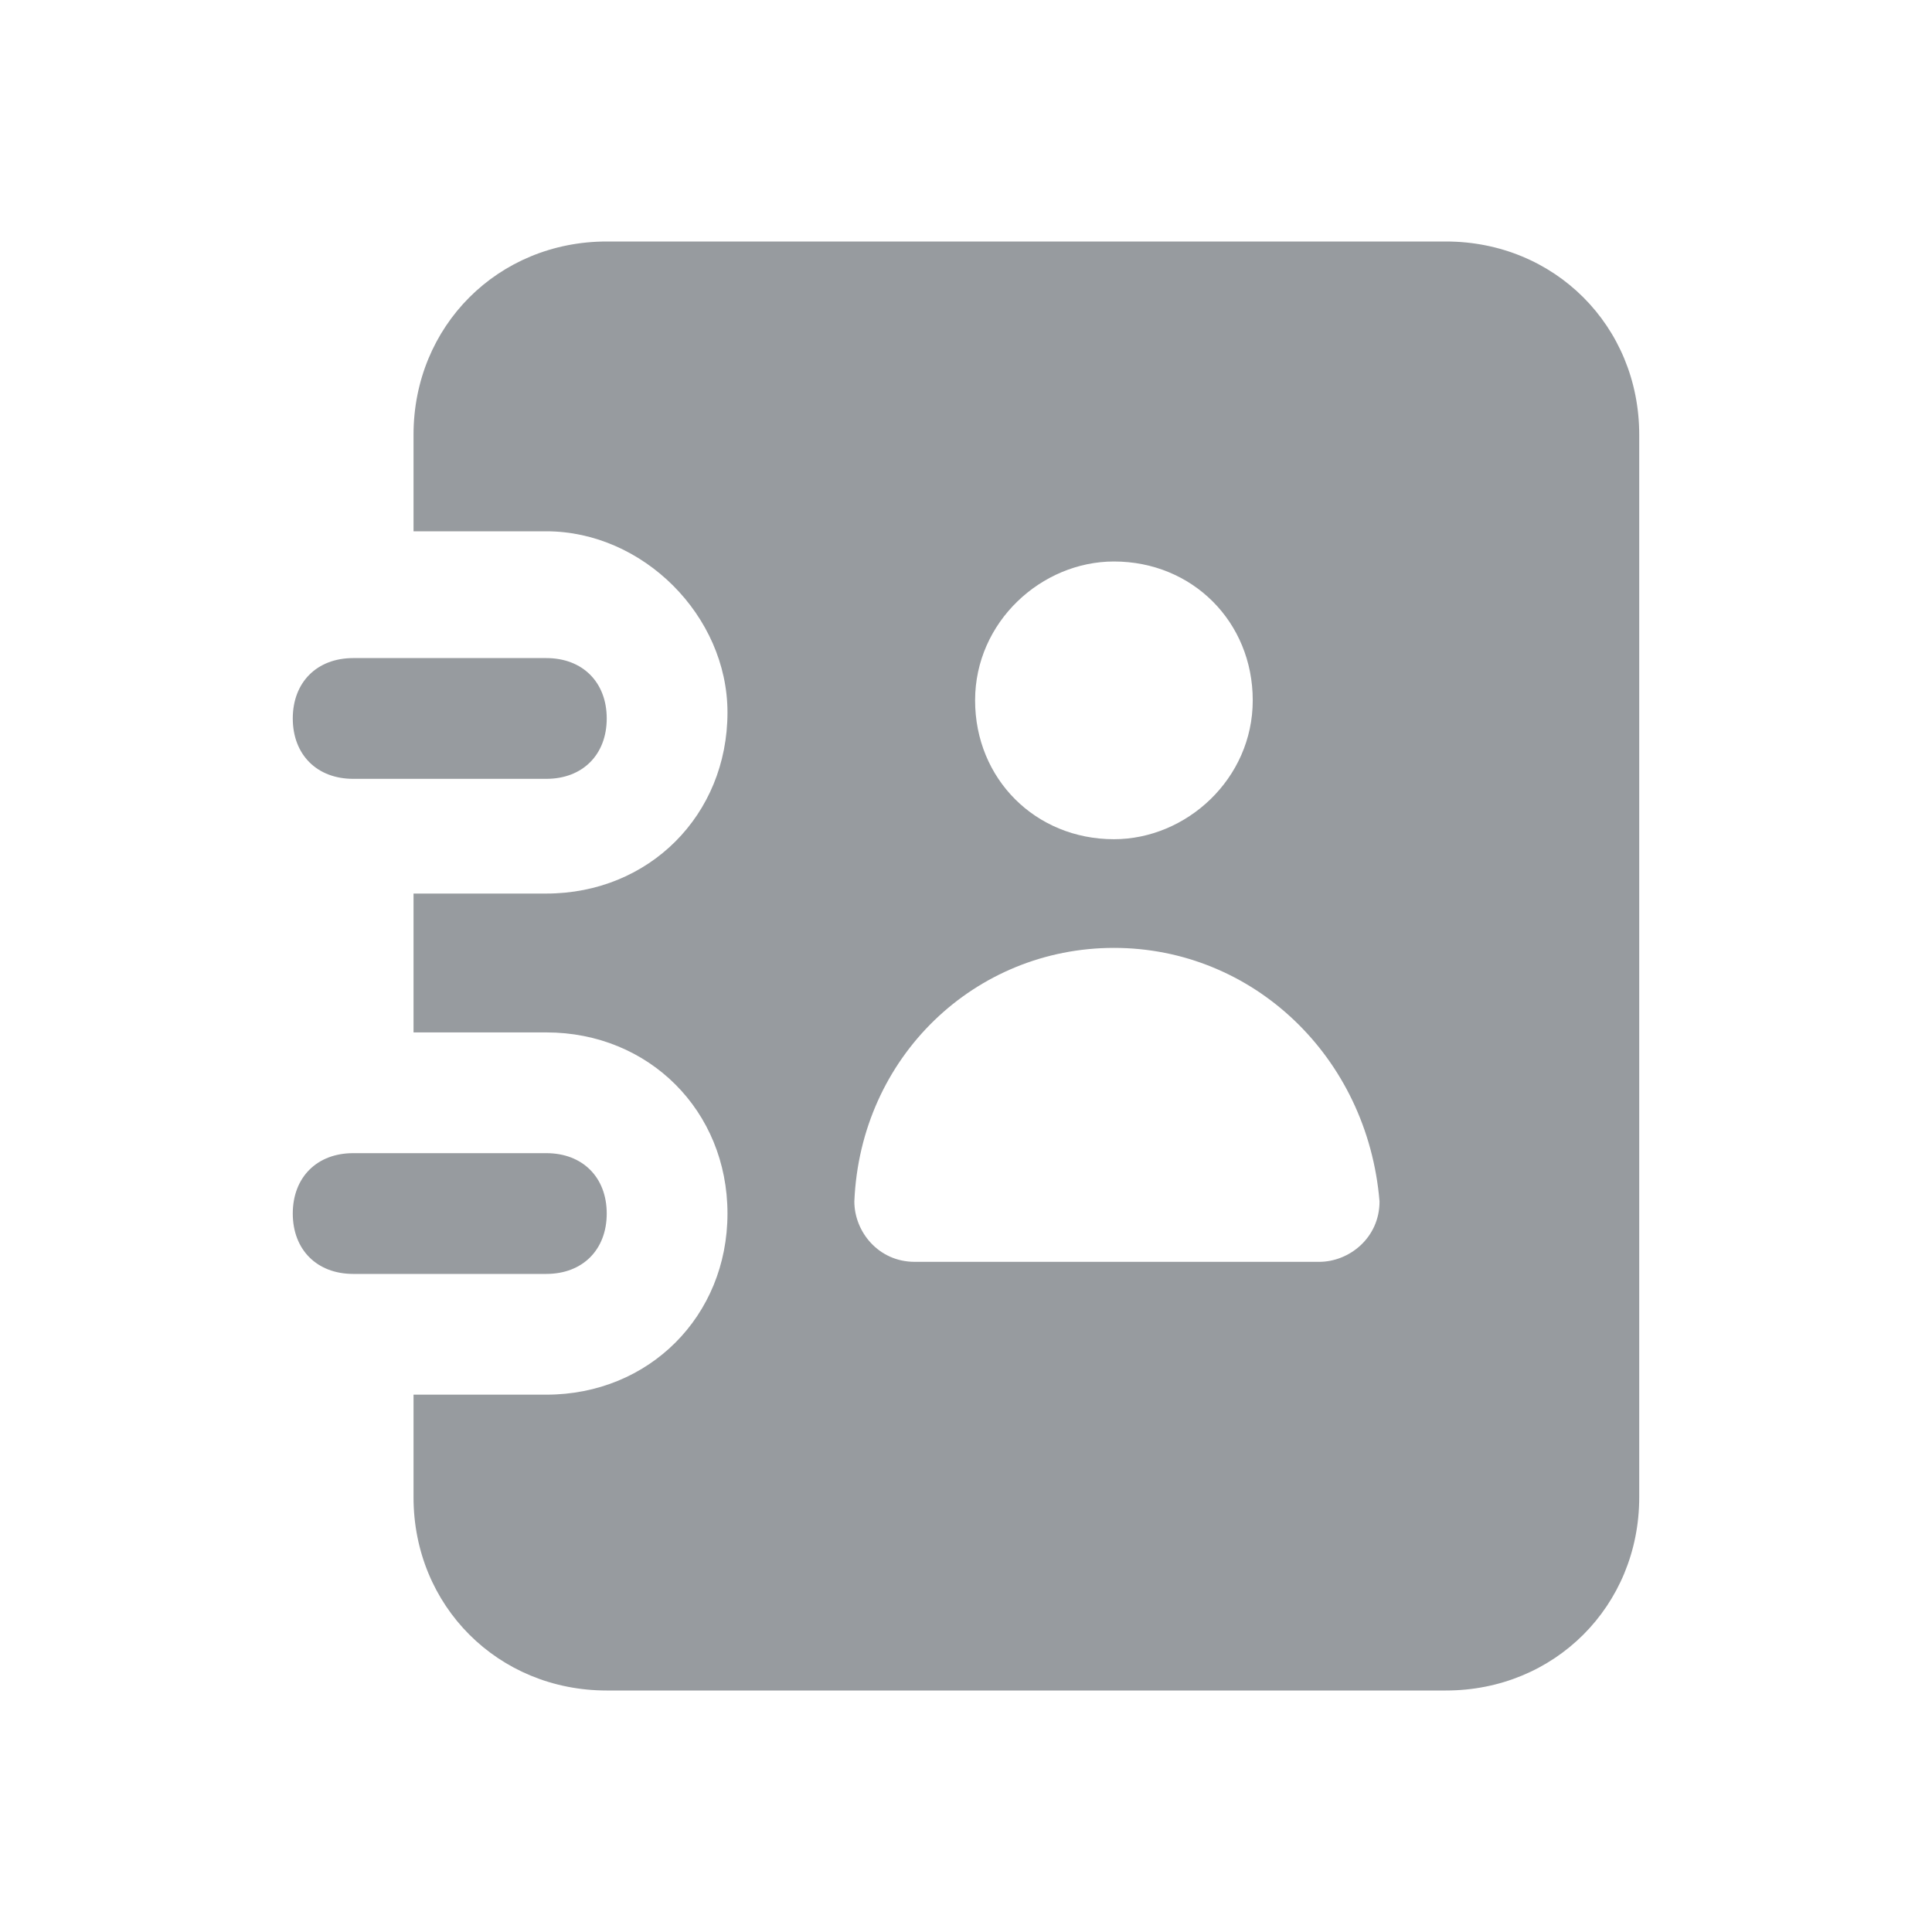 <svg width="24" height="24" viewBox="0 0 24 24" fill="none" xmlns="http://www.w3.org/2000/svg">
<path d="M9.037 8.85C9.037 10.125 8.062 11.1 6.787 11.1H5.137V12.825H6.787C8.062 12.825 9.037 13.8 9.037 15.075C9.037 16.35 8.062 17.325 6.787 17.325H5.137V18.6C5.137 19.95 6.187 21 7.537 21H17.962C19.312 21 20.363 19.95 20.363 18.6V5.4C20.363 4.05 19.312 3 17.962 3H7.537C6.187 3 5.137 4.05 5.137 5.4V6.6H6.787C7.987 6.6 9.037 7.65 9.037 8.85ZM13.838 6.975C14.812 6.975 15.562 7.725 15.562 8.7C15.562 9.675 14.738 10.425 13.838 10.425C12.863 10.425 12.113 9.675 12.113 8.7C12.113 7.725 12.938 6.975 13.838 6.975ZM13.838 11.775C15.562 11.775 16.988 13.125 17.137 14.925C17.137 15.375 16.762 15.675 16.387 15.675H11.363C10.912 15.675 10.613 15.3 10.613 14.925C10.688 13.125 12.113 11.775 13.838 11.775Z" fill="#979B9F"/>
<path d="M4.387 9.675H6.787C7.237 9.675 7.537 9.375 7.537 8.925C7.537 8.475 7.237 8.175 6.787 8.175H4.387C3.937 8.175 3.637 8.475 3.637 8.925C3.637 9.375 3.937 9.675 4.387 9.675Z" fill="#979B9F"/>
<path d="M4.387 15.825H6.787C7.237 15.825 7.537 15.525 7.537 15.075C7.537 14.625 7.237 14.325 6.787 14.325H4.387C3.937 14.325 3.637 14.625 3.637 15.075C3.637 15.525 3.937 15.825 4.387 15.825Z" fill="#979B9F"/>
</svg>
